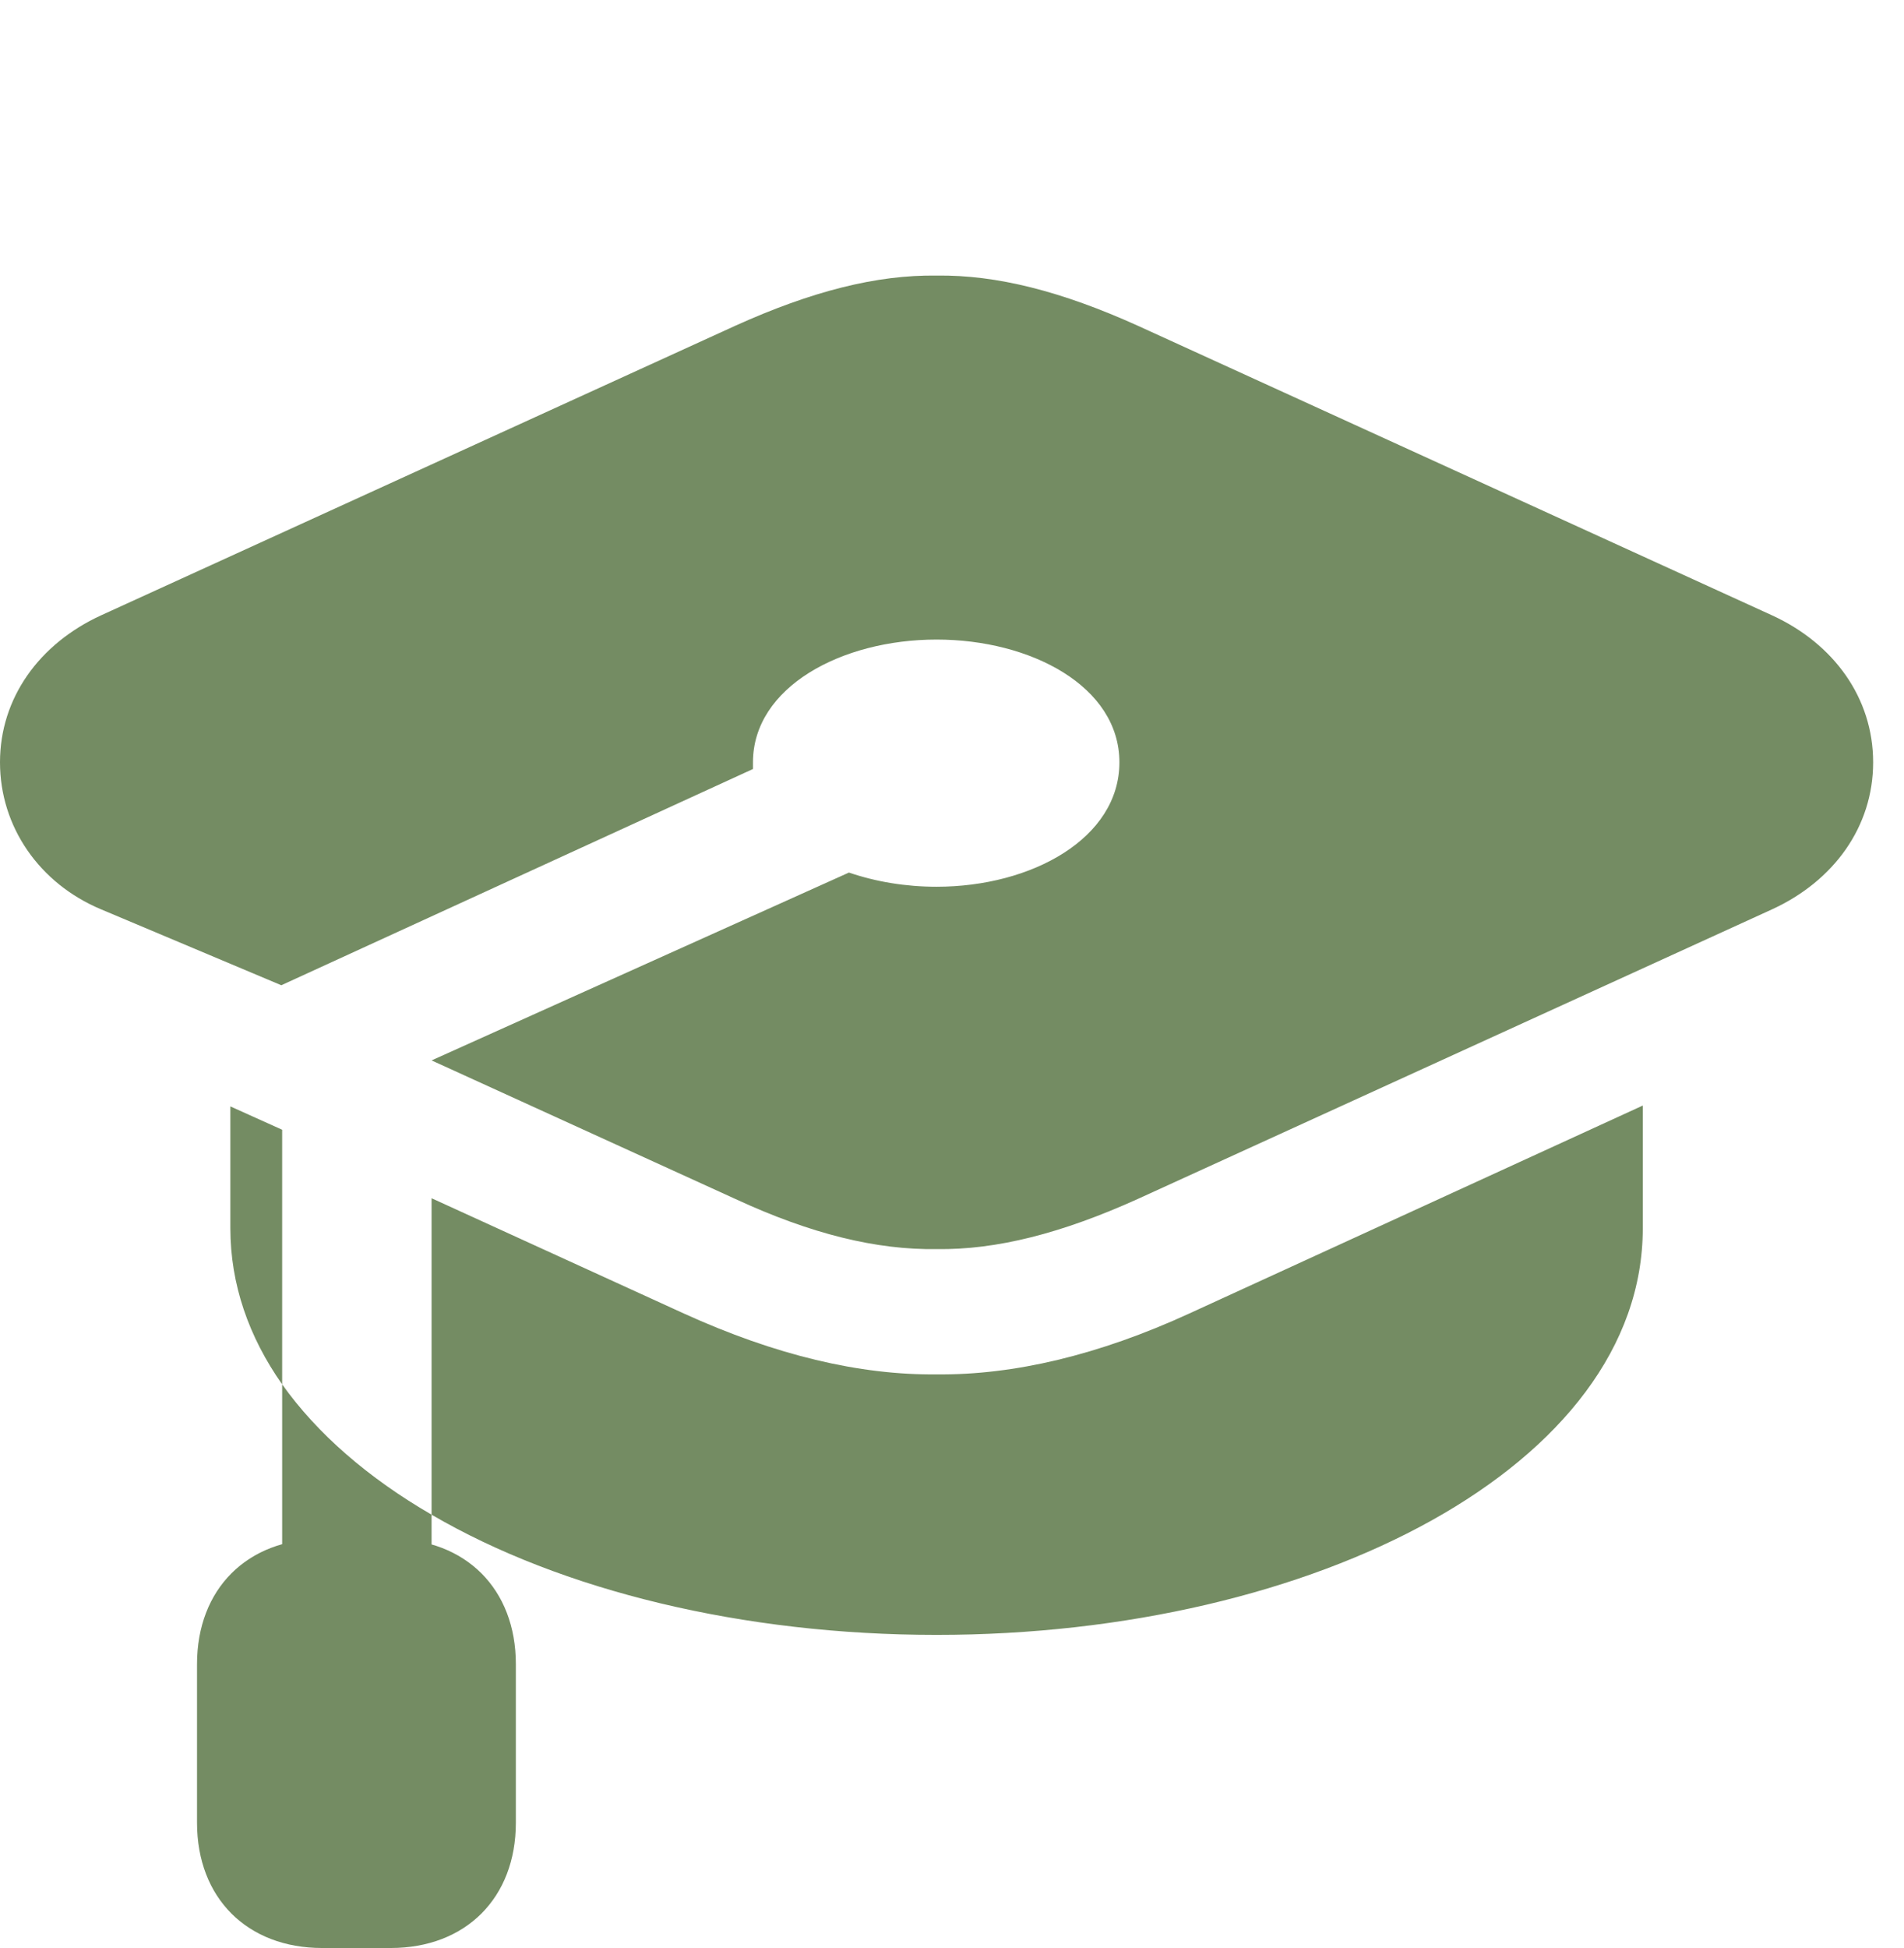 <!DOCTYPE svg PUBLIC "-//W3C//DTD SVG 1.1//EN"
       "http://www.w3.org/Graphics/SVG/1.1/DTD/svg11.dtd">
<svg version="1.1" xmlns="http://www.w3.org/2000/svg" xmlns:xlink="http://www.w3.org/1999/xlink" viewBox="0 0 22.275 22.783">
 <g>
  <rect height="22.783" opacity="0" width="22.275" x="0" y="0"/>
  <path d="M20.732 7.197L13.31 3.809C12.422 3.408 11.66 3.213 10.957 3.223C10.254 3.213 9.492 3.408 8.604 3.809L1.182 7.197C0.459 7.529 0 8.164 0 8.916C0 9.668 0.459 10.332 1.182 10.635L3.291 11.523L8.809 8.994C8.809 8.965 8.809 8.945 8.809 8.916C8.809 8.037 9.844 7.48 10.957 7.48C12.06 7.48 13.096 8.027 13.096 8.916C13.096 9.805 12.07 10.371 10.957 10.371C10.596 10.371 10.244 10.312 9.932 10.205L5.049 12.402L8.604 14.023C9.492 14.434 10.254 14.619 10.957 14.609C11.66 14.619 12.422 14.424 13.31 14.023L20.732 10.635C21.455 10.303 21.914 9.668 21.914 8.916C21.914 8.164 21.455 7.529 20.732 7.197ZM5.049 14.014L5.049 17.715C6.572 18.604 8.691 19.121 10.957 19.121C15.381 19.121 19.219 17.139 19.219 14.365L19.219 12.93L13.916 15.361C12.852 15.85 11.855 16.084 10.957 16.074C10.059 16.084 9.072 15.85 7.998 15.361ZM2.695 12.94L2.695 14.365C2.695 15.02 2.91 15.635 3.301 16.191L3.301 13.213ZM3.301 18.76L5.049 18.77L5.049 17.715C4.307 17.285 3.711 16.768 3.301 16.191ZM2.305 19.463L2.305 21.318C2.305 22.197 2.891 22.783 3.77 22.783L4.57 22.783C5.449 22.783 6.035 22.197 6.035 21.318L6.035 19.463C6.035 18.584 5.449 17.998 4.57 17.998L3.77 17.998C2.891 17.998 2.305 18.584 2.305 19.463Z" fill="#748c63"/>
 </g>
</svg>
